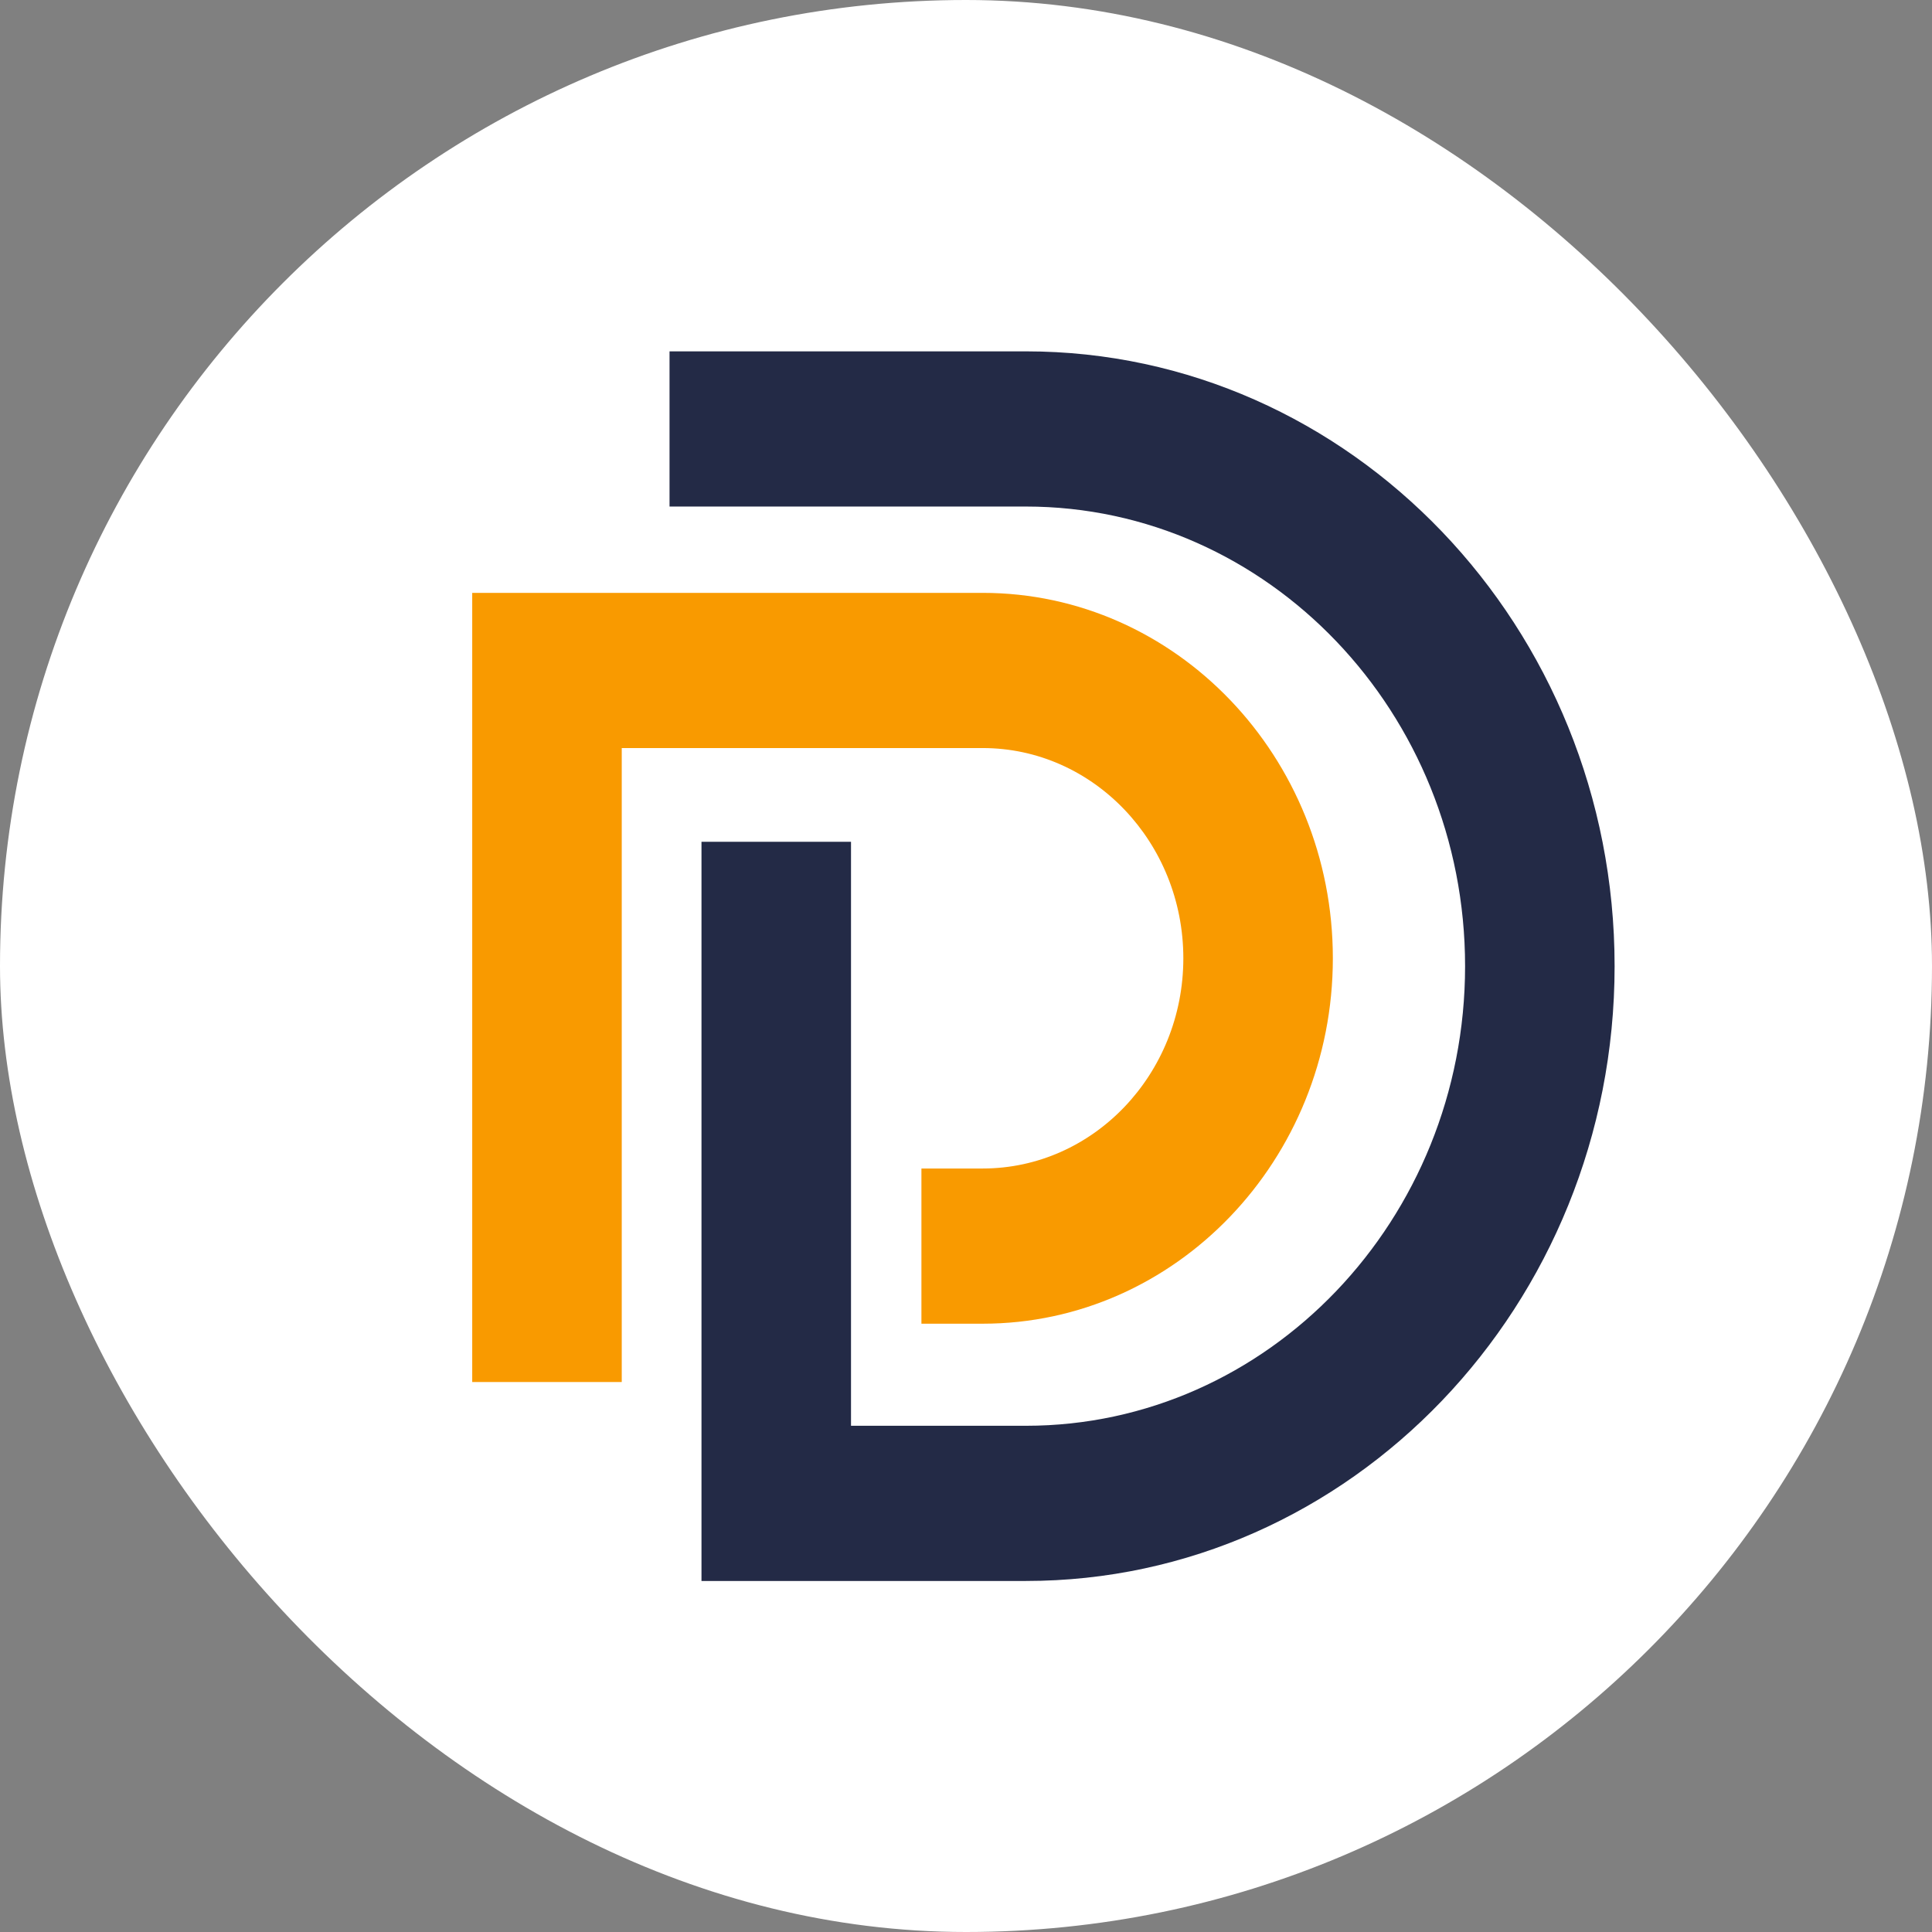 <svg width="250" height="250" viewBox="0 0 250 250" fill="none" xmlns="http://www.w3.org/2000/svg">
<rect x="0" y="0" width="250" height="250" fill="#808080" stroke="none"/>
<rect width="250" height="250" rx="125" fill="white"/>
<g clip-path="url(#clip0_242_94527)">
<path fill-rule="evenodd" clip-rule="evenodd" d="M132.747 45.465H86.637V65.546H132.747C164.085 65.546 189.581 92.226 189.581 125.021C189.581 157.817 164.085 184.495 132.747 184.495H110.12V108.927H90.772V204.577H132.747C174.753 204.577 208.929 168.888 208.929 125.021C208.929 81.154 174.754 45.465 132.747 45.465Z" fill="#232A46"/>
<path fill-rule="evenodd" clip-rule="evenodd" d="M153.123 124C153.123 139.001 141.478 151.204 127.165 151.204H119.232V171.286H127.165C152.147 171.286 172.47 150.073 172.47 124C172.47 97.928 152.147 76.717 127.165 76.717H61.105V178.835H80.454V96.798H127.165C141.478 96.798 153.123 109.002 153.123 124Z" fill="#F99A00"/>
</g>
<defs>
<clipPath id="clip0_242_94527">
<rect width="159.112" height="159.112" fill="white" transform="translate(55.461 45.463)"/>
</clipPath>
</defs>
</svg>
